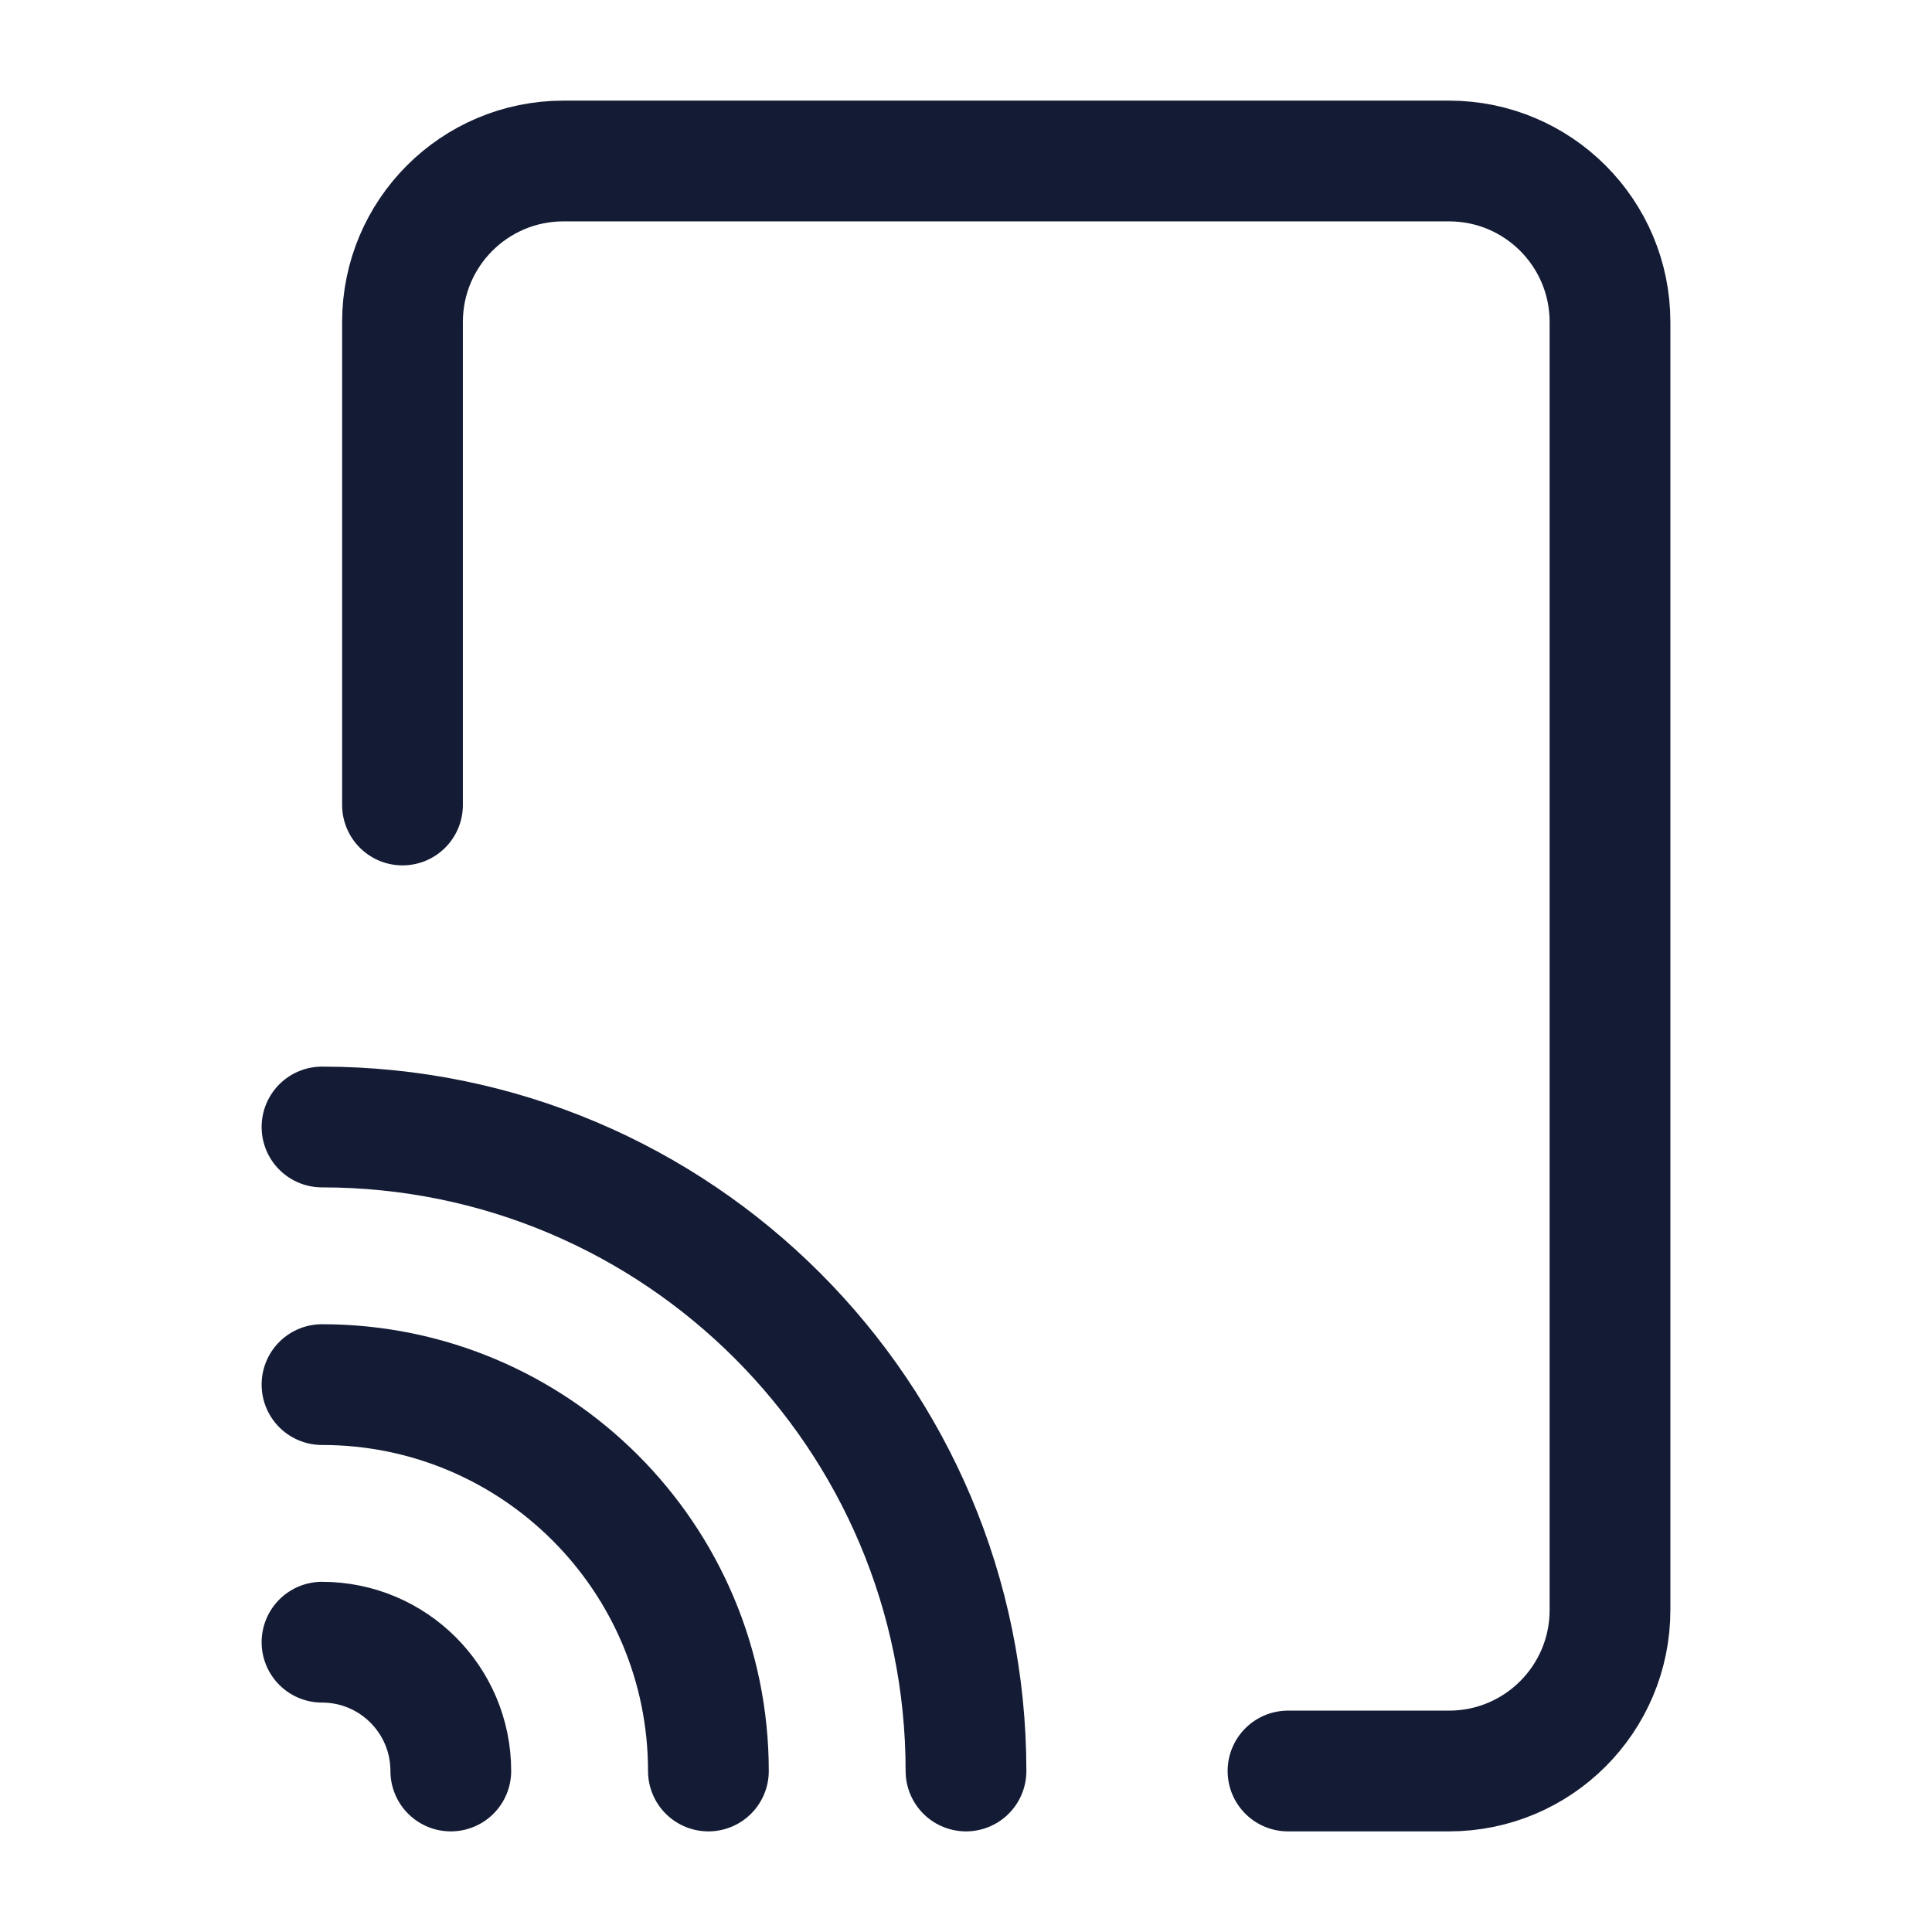 <svg width="24" height="24" viewBox="0 0 24 24" fill="none" xmlns="http://www.w3.org/2000/svg">
<path d="M5.6 22C5.6 21.116 4.884 20.4 4 20.4M8.8 22C8.8 19.349 6.651 17.2 4 17.2M12 22C12 17.582 8.418 14 4 14" stroke="#141B34" stroke-width="1.5" stroke-linecap="round" stroke-linejoin="round"/>
<path d="M16 22L18 22C19.105 22 20 21.105 20 20V4C20 2.895 19.105 2 18 2H7C5.895 2 5 2.895 5 4V10" stroke="#141B34" stroke-width="1.5" stroke-linecap="round" stroke-linejoin="round"/>
</svg>
